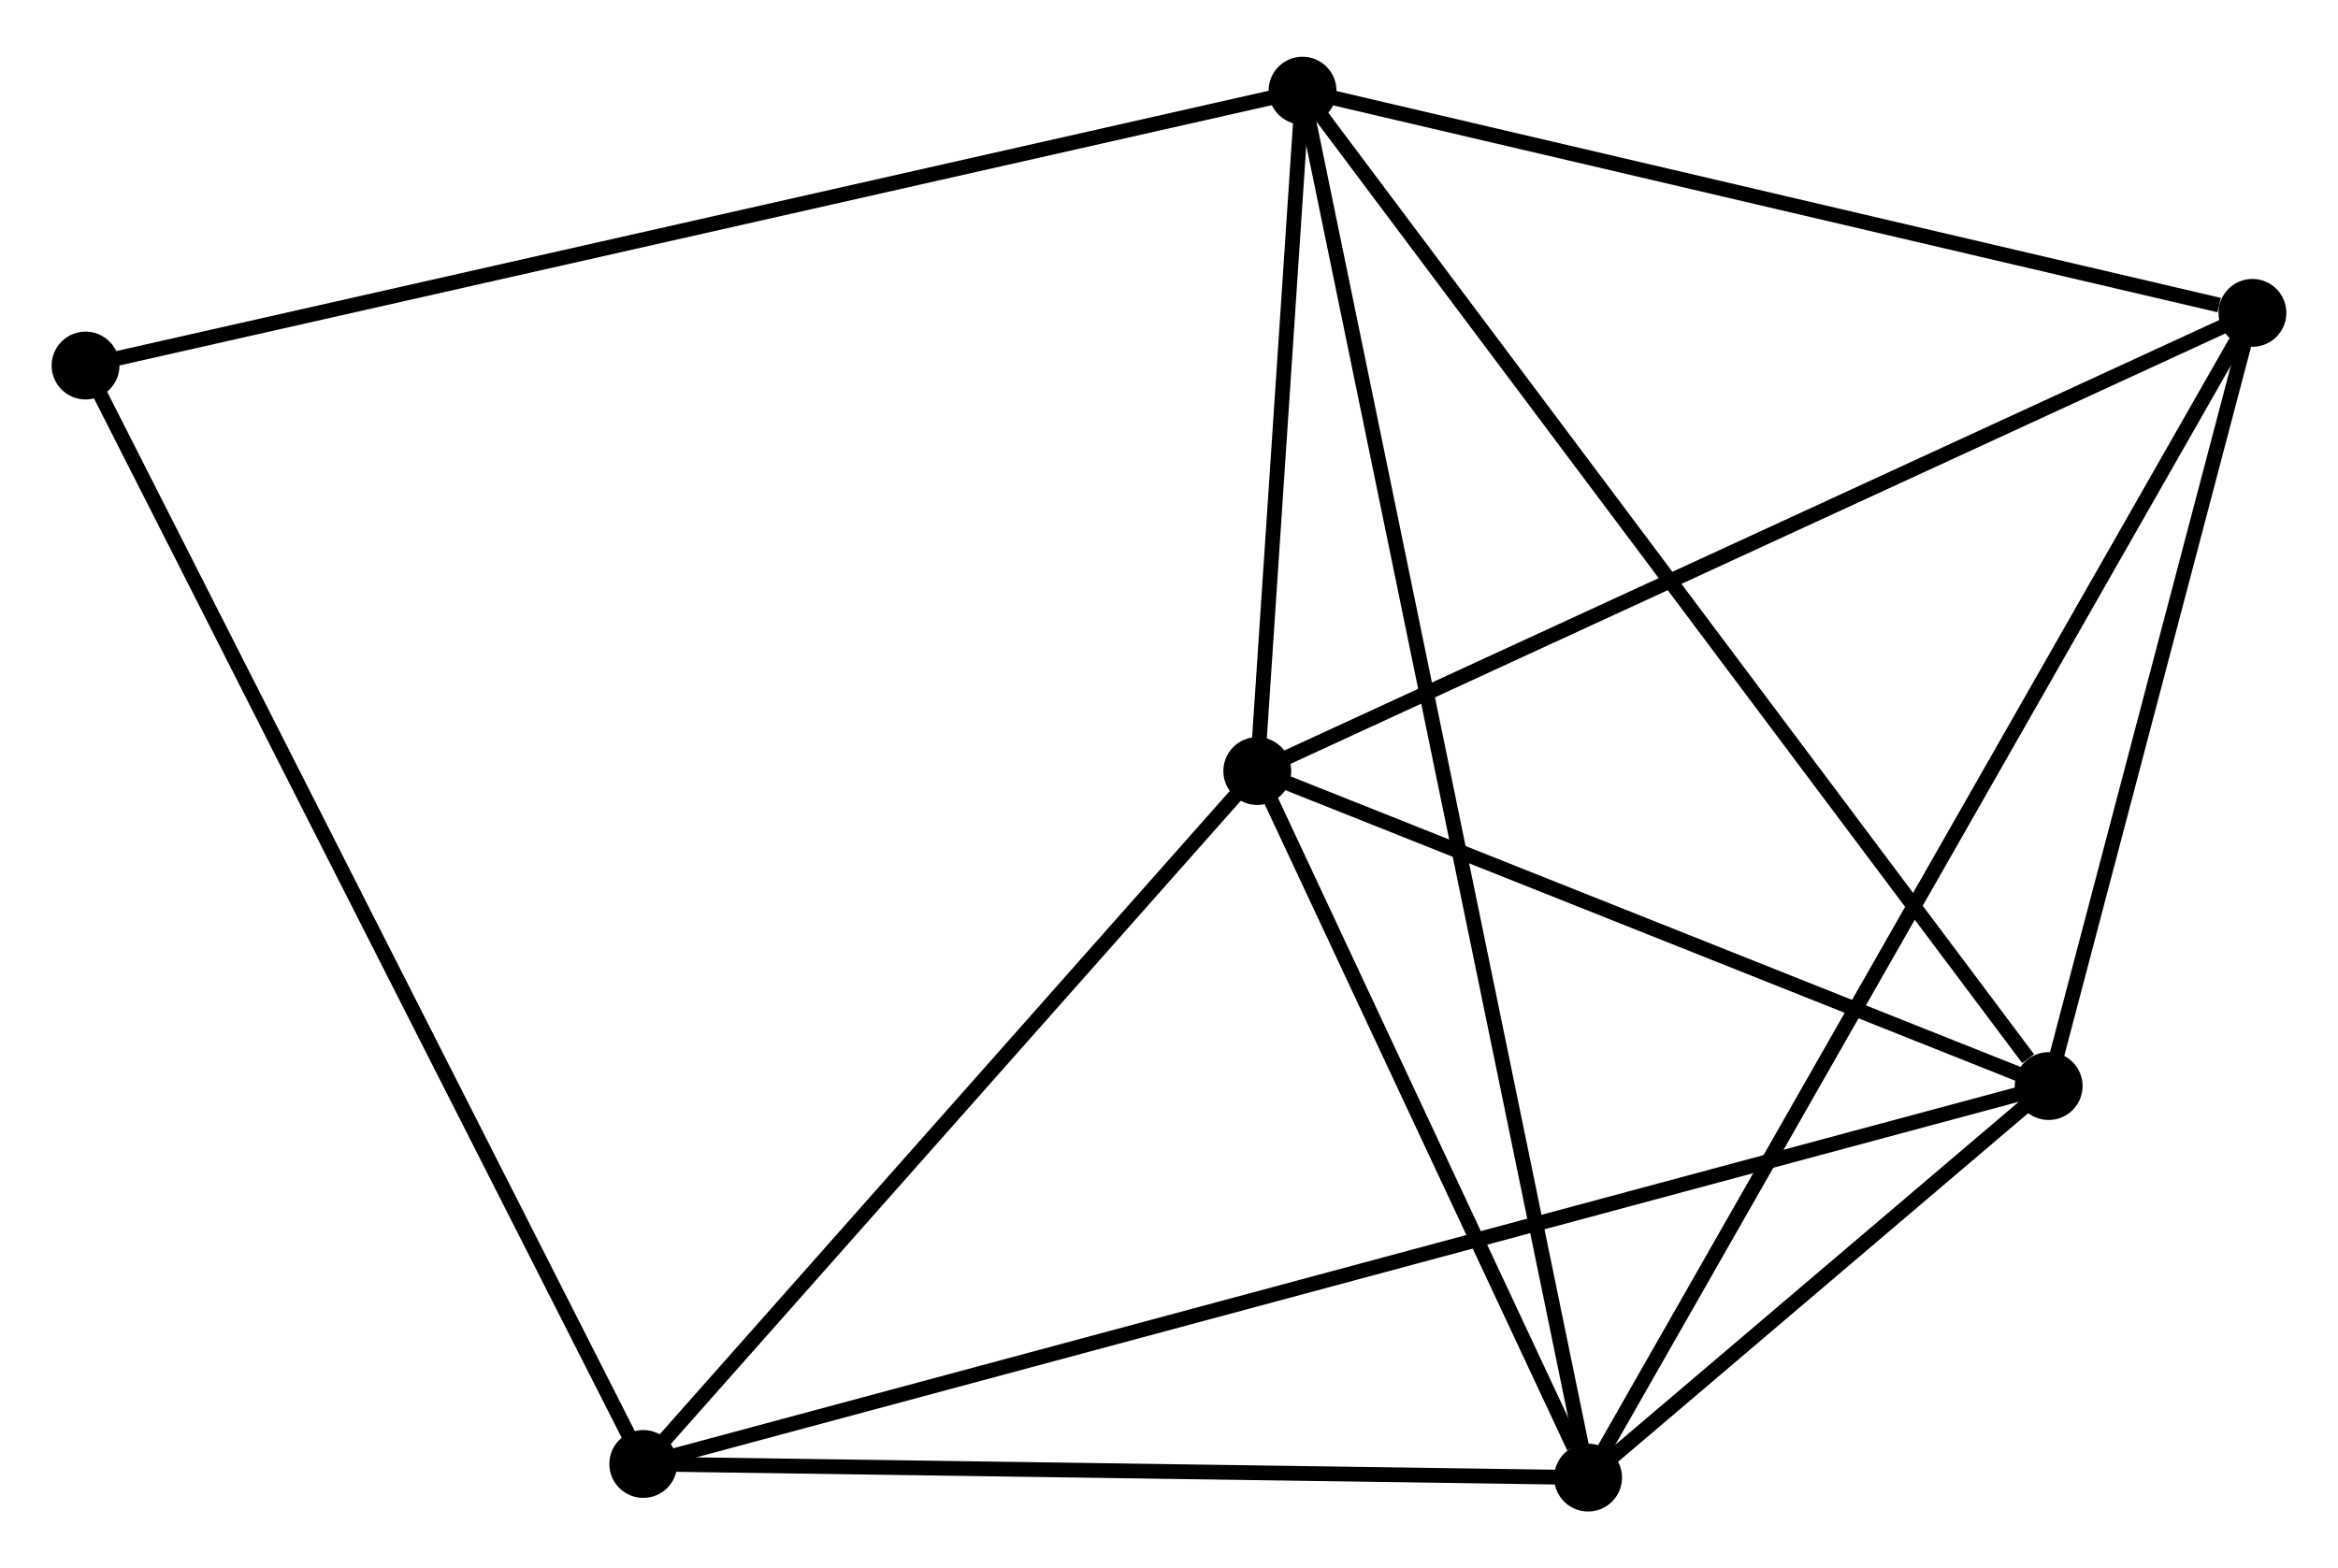 <?xml version="1.0" encoding="UTF-8" standalone="no"?>
<!DOCTYPE svg PUBLIC "-//W3C//DTD SVG 1.1//EN"
 "http://www.w3.org/Graphics/SVG/1.1/DTD/svg11.dtd">
<!-- Generated by graphviz version 2.36.0 (20140111.2315)
 -->
<!-- Title: %3 Pages: 1 -->
<svg width="158pt" height="106pt"
 viewBox="0.00 0.00 158.50 105.64" xmlns="http://www.w3.org/2000/svg" xmlns:xlink="http://www.w3.org/1999/xlink">
<g id="graph0" class="graph" transform="scale(1 1) rotate(0) translate(4 101.644)">
<title>%3</title>
<!-- 0 -->
<g id="node1" class="node"><title>0</title>
<ellipse fill="black" stroke="black" cx="84.302" cy="-95.844" rx="1.8" ry="1.8"/>
</g>
<!-- 1 -->
<g id="node2" class="node"><title>1</title>
<ellipse fill="black" stroke="black" cx="134.885" cy="-28.349" rx="1.8" ry="1.8"/>
</g>
<!-- 0&#45;&#45;1 -->
<g id="edge1" class="edge"><title>0&#45;&#45;1</title>
<path fill="none" stroke="black" d="M85.553,-94.175C92.49,-84.918 126.202,-39.936 133.493,-30.206"/>
</g>
<!-- 2 -->
<g id="node3" class="node"><title>2</title>
<ellipse fill="black" stroke="black" cx="103.661" cy="-1.8" rx="1.8" ry="1.8"/>
</g>
<!-- 0&#45;&#45;2 -->
<g id="edge2" class="edge"><title>0&#45;&#45;2</title>
<path fill="none" stroke="black" d="M84.707,-93.879C87.226,-81.641 100.746,-15.961 103.259,-3.753"/>
</g>
<!-- 3 -->
<g id="node4" class="node"><title>3</title>
<ellipse fill="black" stroke="black" cx="81.234" cy="-49.709" rx="1.8" ry="1.8"/>
</g>
<!-- 0&#45;&#45;3 -->
<g id="edge3" class="edge"><title>0&#45;&#45;3</title>
<path fill="none" stroke="black" d="M84.171,-93.861C83.666,-86.273 81.86,-59.119 81.362,-51.633"/>
</g>
<!-- 5 -->
<g id="node5" class="node"><title>5</title>
<ellipse fill="black" stroke="black" cx="148.698" cy="-80.777" rx="1.8" ry="1.8"/>
</g>
<!-- 0&#45;&#45;5 -->
<g id="edge4" class="edge"><title>0&#45;&#45;5</title>
<path fill="none" stroke="black" d="M86.16,-95.409C95.399,-93.248 136.35,-83.666 146.444,-81.305"/>
</g>
<!-- 6 -->
<g id="node6" class="node"><title>6</title>
<ellipse fill="black" stroke="black" cx="1.8" cy="-77.205" rx="1.8" ry="1.8"/>
</g>
<!-- 0&#45;&#45;6 -->
<g id="edge5" class="edge"><title>0&#45;&#45;6</title>
<path fill="none" stroke="black" d="M82.263,-95.383C70.849,-92.804 14.995,-80.186 3.768,-77.649"/>
</g>
<!-- 1&#45;&#45;2 -->
<g id="edge6" class="edge"><title>1&#45;&#45;2</title>
<path fill="none" stroke="black" d="M133.207,-26.921C127.735,-22.268 110.463,-7.583 105.199,-3.107"/>
</g>
<!-- 1&#45;&#45;3 -->
<g id="edge7" class="edge"><title>1&#45;&#45;3</title>
<path fill="none" stroke="black" d="M133.1,-29.059C124.955,-32.302 91.354,-45.68 83.081,-48.974"/>
</g>
<!-- 1&#45;&#45;5 -->
<g id="edge9" class="edge"><title>1&#45;&#45;5</title>
<path fill="none" stroke="black" d="M135.345,-30.093C137.442,-38.053 146.092,-70.888 148.222,-78.972"/>
</g>
<!-- 4 -->
<g id="node7" class="node"><title>4</title>
<ellipse fill="black" stroke="black" cx="39.609" cy="-2.724" rx="1.8" ry="1.8"/>
</g>
<!-- 1&#45;&#45;4 -->
<g id="edge8" class="edge"><title>1&#45;&#45;4</title>
<path fill="none" stroke="black" d="M132.895,-27.813C120.496,-24.479 53.955,-6.583 41.588,-3.256"/>
</g>
<!-- 2&#45;&#45;3 -->
<g id="edge10" class="edge"><title>2&#45;&#45;3</title>
<path fill="none" stroke="black" d="M102.698,-3.859C99.008,-11.739 85.808,-39.937 82.169,-47.711"/>
</g>
<!-- 2&#45;&#45;5 -->
<g id="edge12" class="edge"><title>2&#45;&#45;5</title>
<path fill="none" stroke="black" d="M104.602,-3.45C110.463,-13.728 141.916,-68.885 147.762,-79.137"/>
</g>
<!-- 2&#45;&#45;4 -->
<g id="edge11" class="edge"><title>2&#45;&#45;4</title>
<path fill="none" stroke="black" d="M101.813,-1.827C92.624,-1.959 51.891,-2.547 41.851,-2.692"/>
</g>
<!-- 3&#45;&#45;5 -->
<g id="edge14" class="edge"><title>3&#45;&#45;5</title>
<path fill="none" stroke="black" d="M82.901,-50.477C92.154,-54.738 137.116,-75.444 146.841,-79.922"/>
</g>
<!-- 3&#45;&#45;4 -->
<g id="edge13" class="edge"><title>3&#45;&#45;4</title>
<path fill="none" stroke="black" d="M79.849,-48.146C73.529,-41.012 47.46,-11.586 41.042,-4.341"/>
</g>
<!-- 4&#45;&#45;6 -->
<g id="edge15" class="edge"><title>4&#45;&#45;6</title>
<path fill="none" stroke="black" d="M38.674,-4.565C33.443,-14.87 7.847,-65.292 2.702,-75.428"/>
</g>
</g>
</svg>
